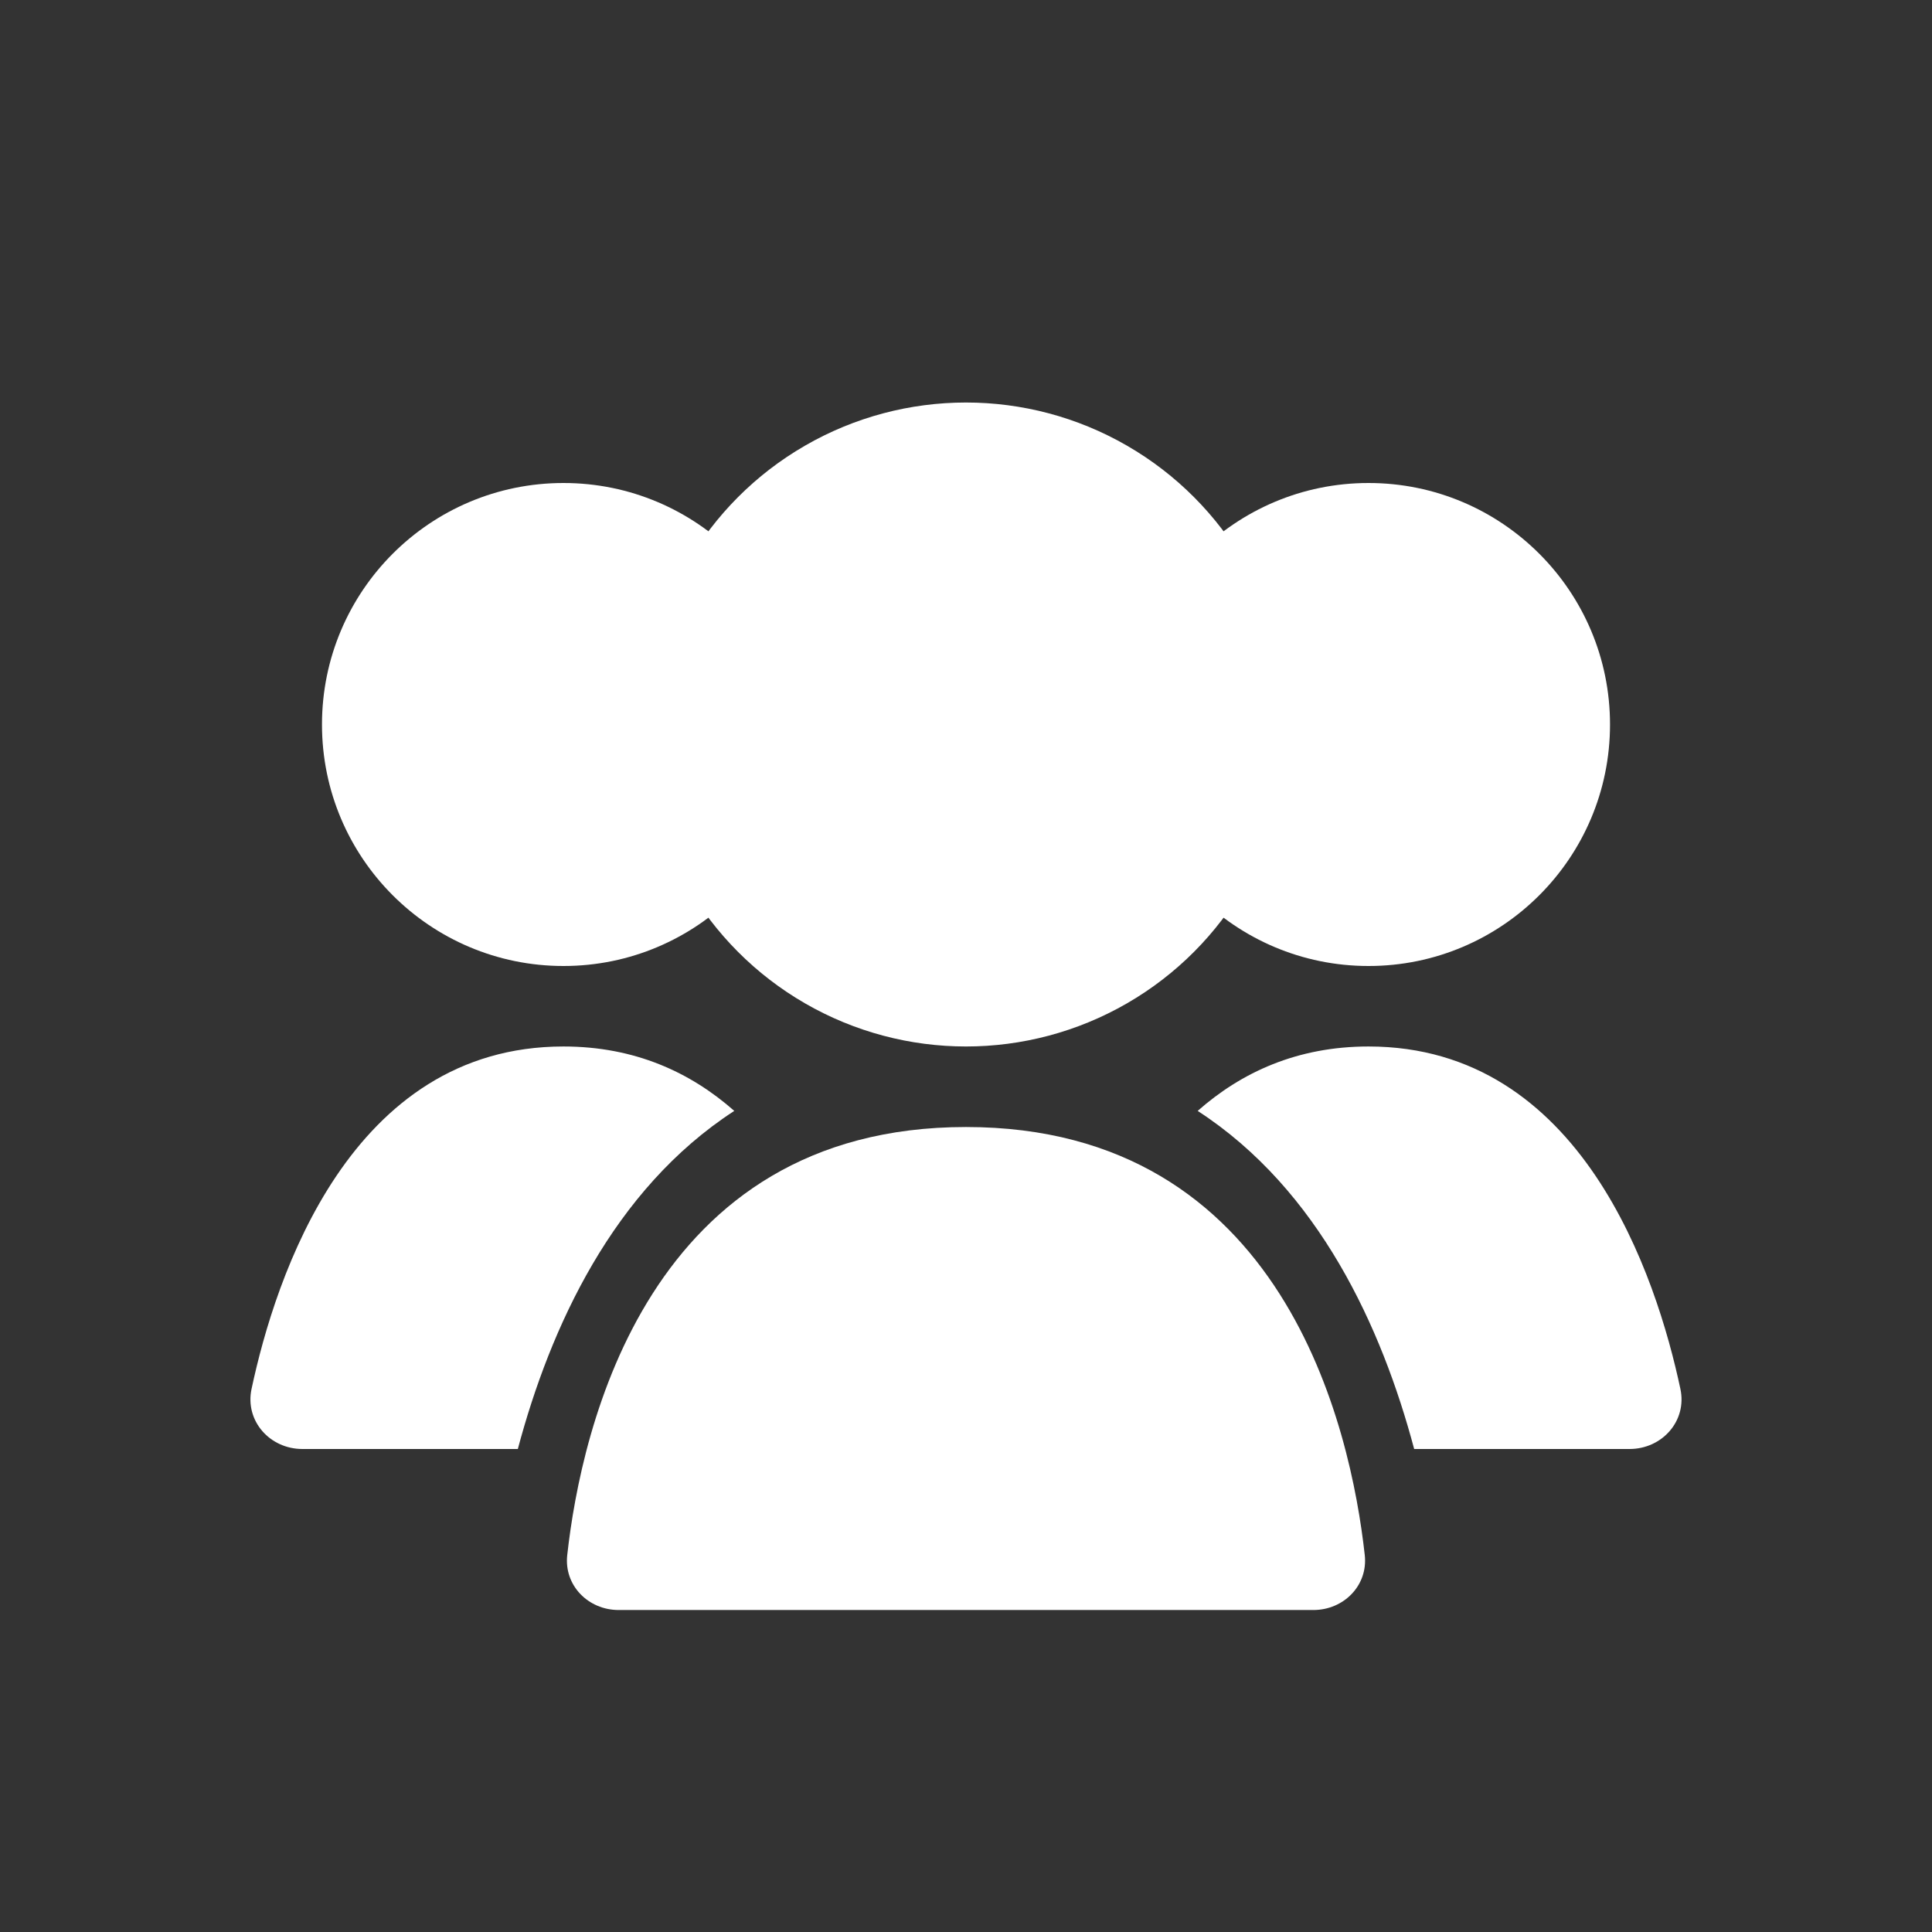 <svg width="35" height="35" viewBox="0 0 35 35" fill="none" xmlns="http://www.w3.org/2000/svg">
<rect x="0" y="0" width="35" height="35" fill="#333333" stroke="none"/>
<circle cx="17.5" cy="13.125" r="5.833" fill="white"/>
<circle cx="24.792" cy="13.125" r="4.375" fill="white"/>
<circle cx="10.208" cy="13.125" r="4.375" fill="white"/>
<path d="M24.792 18.958C28.652 18.958 30.01 23.129 30.442 25.162C30.566 25.741 30.111 26.25 29.52 26.25H25.619C25.032 24.049 23.896 21.552 21.697 20.125C22.488 19.427 23.5 18.958 24.792 18.958Z" fill="white"/>
<path d="M10.208 18.958C11.5 18.958 12.511 19.427 13.302 20.125C11.104 21.552 9.968 24.049 9.381 26.25H5.479C4.888 26.25 4.434 25.741 4.557 25.162C4.99 23.129 6.348 18.958 10.208 18.958Z" fill="white"/>
<path d="M17.5 20.417C23.262 20.417 24.471 25.88 24.724 28.172C24.785 28.721 24.344 29.167 23.792 29.167H11.208C10.656 29.167 10.215 28.721 10.276 28.172C10.53 25.88 11.739 20.417 17.5 20.417Z" fill="white"/>
</svg>
